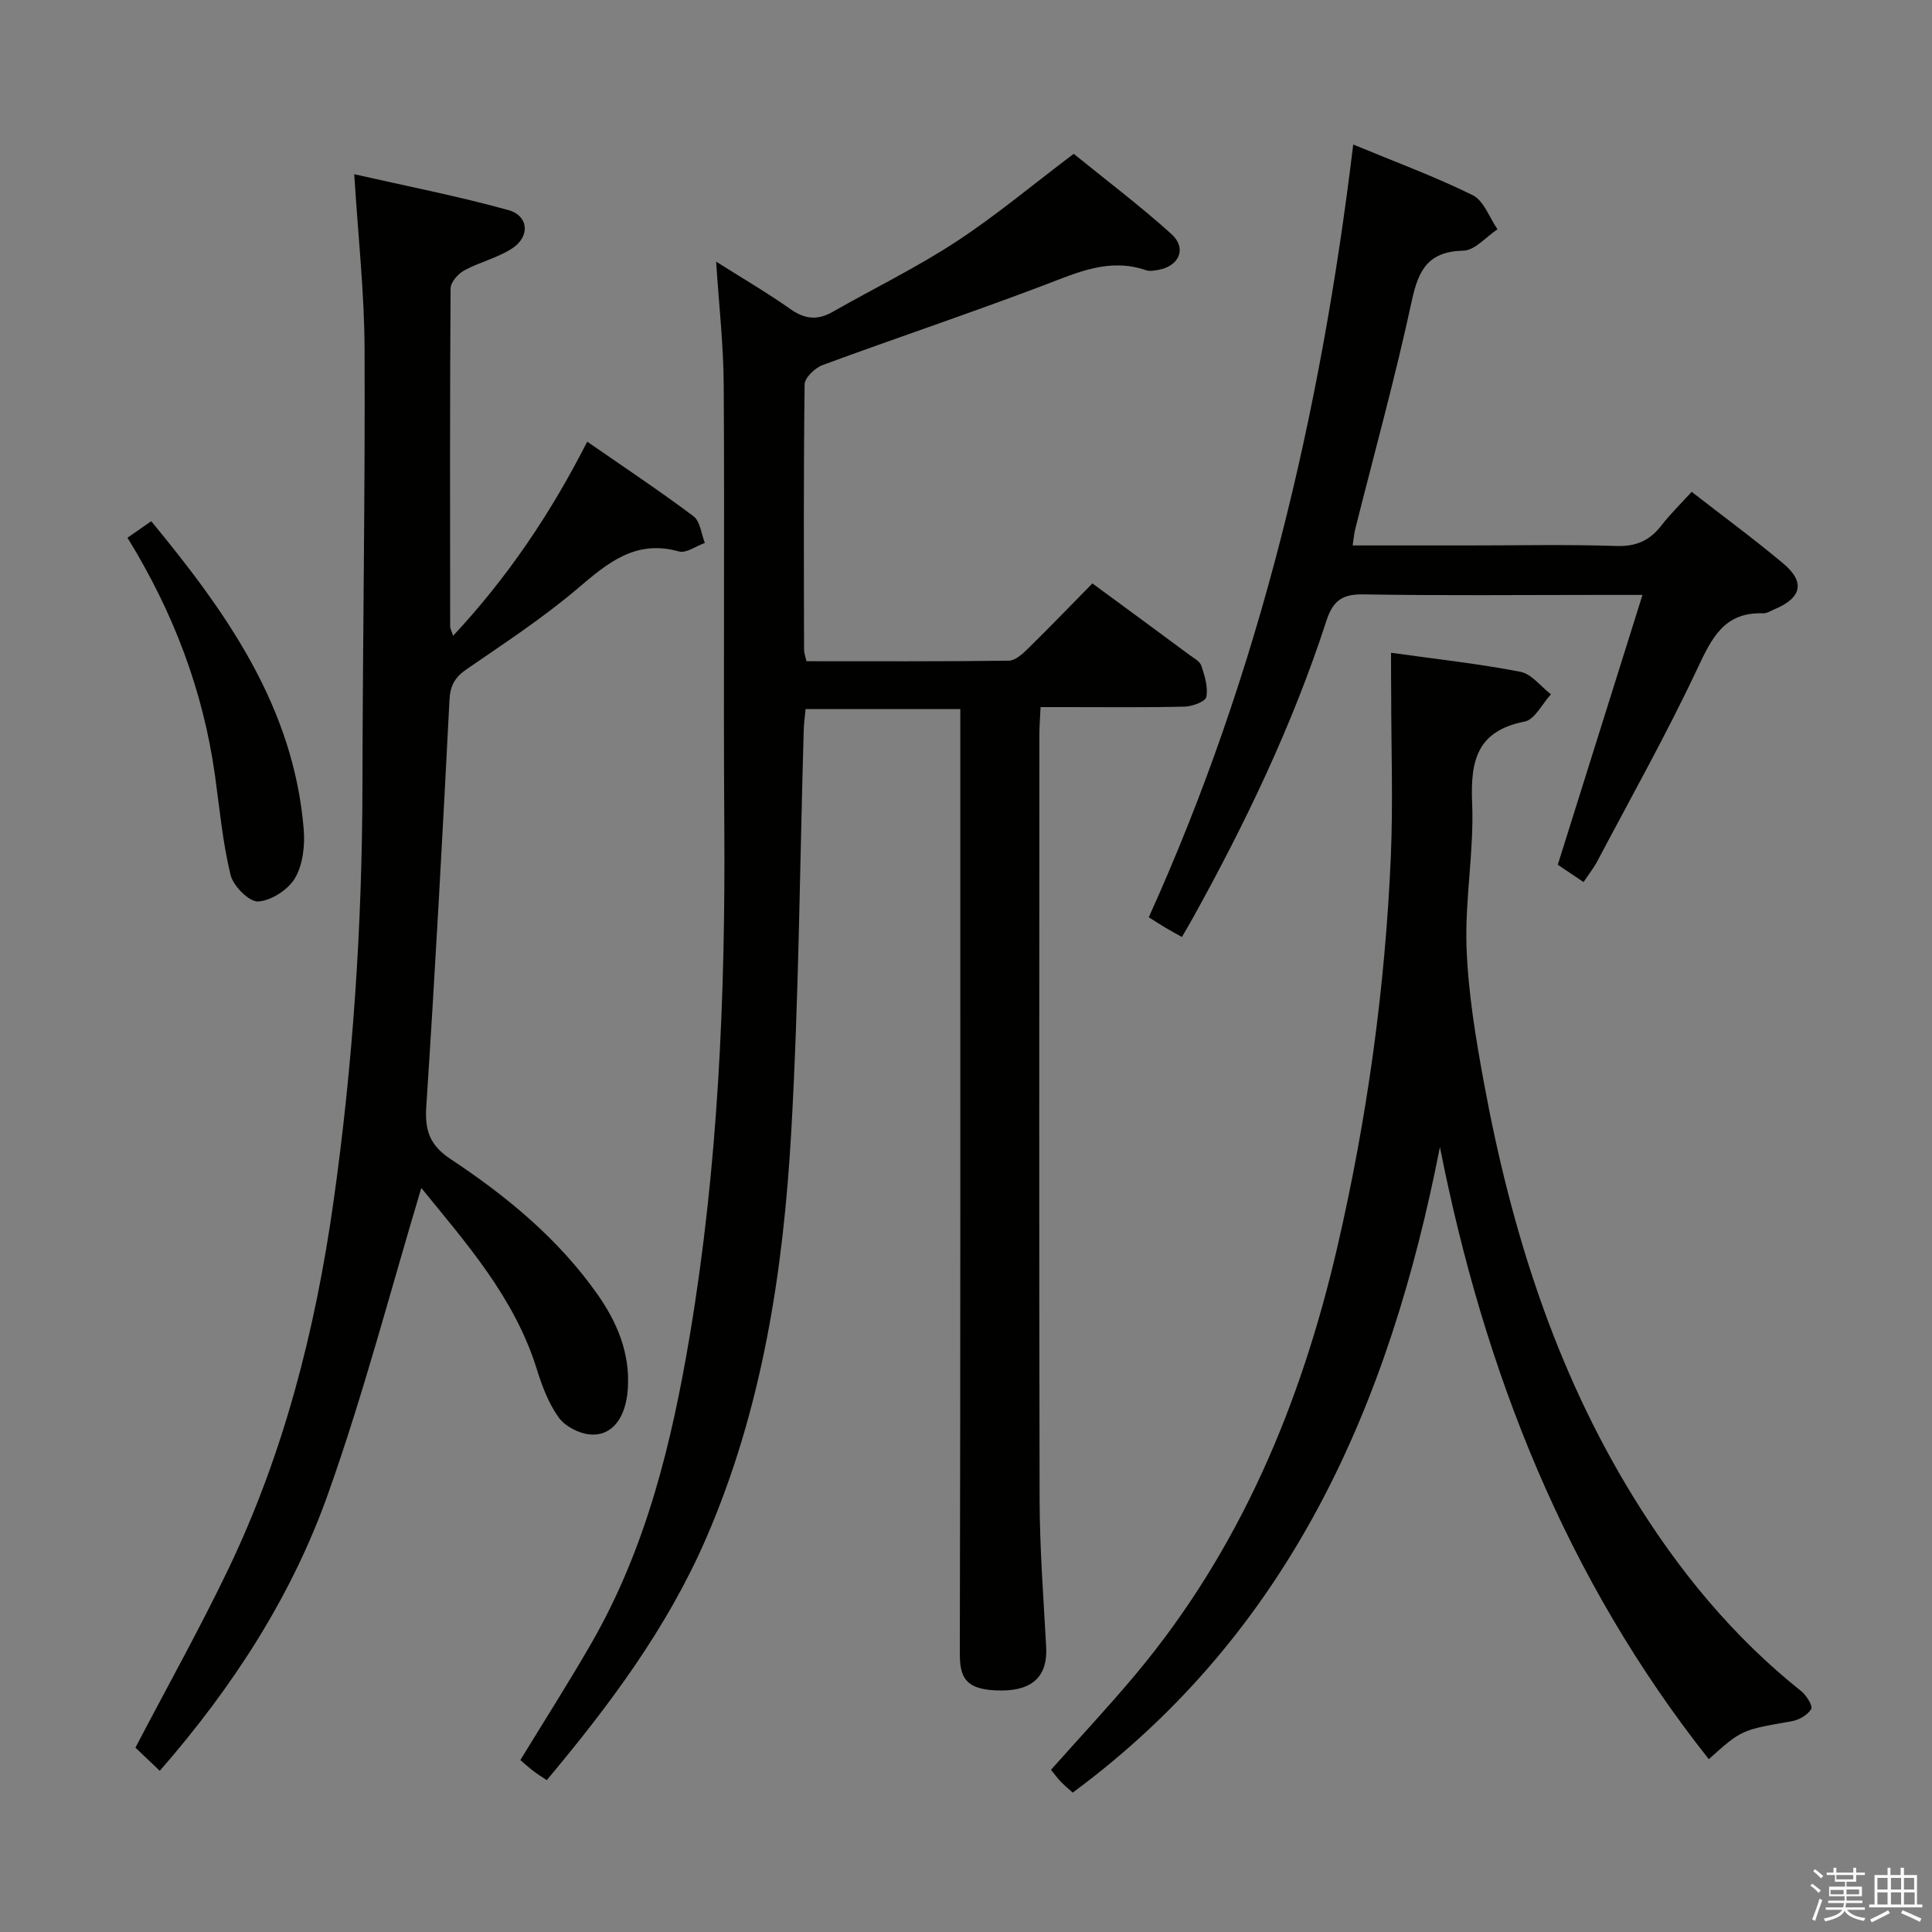 <svg enable-background="new 0 0 400 400" viewBox="0 0 400 400" xmlns="http://www.w3.org/2000/svg"><rect x="0" y="0" width="400" height="400" fill="#808080" stroke="none"/><path d="m374.8 390.4.4-.4c.7.5 1.3 1 1.8 1.4l-.5.5c-.5-.6-1.1-1.1-1.7-1.5zm1 7.3-.6-.3c.5-1.4 1.1-2.8 1.5-4.3.2.1.4.2.6.3-.5 1.3-1 2.8-1.5 4.3zm-.4-10.3.4-.4c.4.3 1 .8 1.7 1.4l-.5.5c-.4-.5-1-1-1.6-1.5zm2.5.3h1.7v-1h.6v1h3.5v-1h.6v1h1.8v.5h-1.8v1.4h-2v1h3.2v2h-3.2v.9h3.3v.5h-3.4c0 .3-.1.6-.1.9h4v.5h-3.7c.7.9 1.9 1.5 3.8 1.7-.1.2-.2.4-.3.6-2.1-.4-3.5-1.1-4-2.1-.4 1-1.8 1.7-4 2.2-.1-.2-.2-.4-.3-.6 2.1-.4 3.4-1 3.8-1.8h-3.4v-.5h3.6c.1-.3.1-.6.2-.9h-3.3v-.5h3.4c0-.3 0-.6 0-.9h-3.2v-2h3.3v-1h-2.1v-1.4h-1.7v-.5zm1.1 3.5v1h2.7c0-.3 0-.4 0-.4 0-.1 0-.2 0-.2 0-.1 0-.2 0-.3h-2.7zm1.2-3v.9h3.5v-.9zm4.7 3h-2.6v.6.4h2.6z" fill="#fafafb"/><path d="m393.6 386.7h.6v1.5h2.7v6.1h1.1v.6h-11v-.6h1.1v-6.1h2.7v-1.5h.6v1.5h2.1v-1.5zm-2.7 8.8.4.6c-1.2.6-2.5 1.3-3.8 1.9-.1-.2-.2-.4-.3-.6 1.2-.6 2.5-1.2 3.7-1.9zm-2.2-6.7v2.4h2.1v-2.4zm0 3v2.5h2.1v-2.5zm2.8-3v2.4h2.1v-2.4zm0 3v2.5h2.1v-2.5zm6 6.1c-1.4-.7-2.7-1.3-3.9-1.8l.3-.6c1.5.6 2.7 1.2 3.9 1.7zm-1.2-9.1h-2.1v2.4h2.1zm-2.1 3v2.5h2.2v-2.5z" fill="#fafafb"/><g fill="#010100"><path d="m148.27 54.17c5.41 3.42 10.56 6.43 15.42 9.85 2.97 2.09 5.59 2.32 8.68.56 8.51-4.85 17.36-9.16 25.54-14.51 8.19-5.35 15.74-11.7 24.39-18.22 6.45 5.24 13.58 10.62 20.18 16.56 3.32 2.98 1.69 6.73-2.74 7.48-.81.14-1.74.31-2.48.05-7.56-2.6-14.13.45-21.02 3.07-15.2 5.78-30.64 10.93-45.9 16.56-1.58.58-3.73 2.62-3.75 4-.24 18.33-.15 36.66-.12 54.98 0 .63.26 1.27.5 2.35 14 0 27.96.07 41.9-.11 1.36-.02 2.88-1.44 4-2.54 4.5-4.42 8.87-8.96 13.3-13.46 6.9 5.07 13.46 9.89 20.01 14.74.93.69 2.23 1.37 2.55 2.32.7 2.07 1.41 4.42 1.03 6.44-.18.95-2.88 1.97-4.46 2.01-8.16.2-16.33.1-24.49.1-1.63 0-3.27 0-5.37 0-.1 2.23-.25 3.99-.25 5.75-.01 52.82-.08 105.64.05 158.46.03 10.14.81 20.28 1.36 30.41.32 5.81-2.63 8.96-9.17 8.98-7.8.03-8.72-2.86-8.71-7.84.15-62.98.1-125.97.1-188.96 0-1.99 0-3.98 0-6.39-10.7 0-21.11 0-32.03 0-.12 1.31-.33 2.74-.38 4.16-.82 27.78-1.01 55.59-2.59 83.32-1.64 28.92-6 57.49-17.7 84.37-8.03 18.45-19.92 34.38-32.92 49.9-1.14-.77-1.97-1.27-2.74-1.86-.91-.7-1.77-1.48-2.73-2.29 4.99-8.19 10.09-16.15 14.79-24.34 11.34-19.76 16.6-41.53 20.32-63.72 5.84-34.89 7.36-70.07 7.12-105.39-.2-30.32.07-60.65-.12-90.98-.03-8.37-.99-16.78-1.57-25.81z"/><path d="m33.08 366.63c-2.05-1.96-3.7-3.53-5.04-4.8 6.55-12.54 13.29-24.57 19.24-36.98 11.5-24 18-49.49 21.73-75.79 4.07-28.7 5.98-57.52 6.03-86.5.05-30.14.57-60.28.44-90.42-.05-11.58-1.33-23.14-2.14-36.07 10.79 2.45 21.44 4.53 31.87 7.41 4.27 1.18 4.59 5.5.81 7.96-3.01 1.96-6.72 2.81-9.91 4.55-1.28.7-2.81 2.44-2.82 3.72-.16 23.33-.11 46.65-.09 69.98 0 .43.26.85.61 1.95 11.25-12.07 20.11-25.17 27.77-40.2 7.49 5.2 14.9 10.12 22 15.44 1.39 1.04 1.6 3.64 2.35 5.53-1.8.64-3.86 2.19-5.37 1.76-8.97-2.51-14.71 2.34-20.93 7.64-7.2 6.12-15.18 11.35-22.99 16.72-2.43 1.67-3.43 3.35-3.58 6.39-1.43 28.05-2.96 56.11-4.8 84.13-.33 5.01.69 8.06 5.11 10.98 11.55 7.65 22.23 16.45 30.31 27.92 4.09 5.81 6.79 12.22 6.31 19.53-.4 6.16-3.32 9.94-7.93 9.5-2.28-.22-5.11-1.71-6.41-3.54-2.08-2.9-3.42-6.47-4.5-9.93-4.61-14.9-14.7-26.19-23.92-37.55-6.35 21.1-11.9 42.48-19.27 63.21-7.5 21.16-19.61 39.95-34.88 57.46z"/><path d="m288 135.15c9.43 1.32 18.18 2.27 26.8 3.94 2.31.45 4.21 3.05 6.3 4.66-1.8 1.96-3.34 5.23-5.43 5.64-9.87 1.93-11.25 8.07-10.88 16.86.42 9.91-1.51 19.92-1.16 29.84.33 9.39 1.89 18.79 3.6 28.06 5.57 30.27 14.65 59.32 30.93 85.77 9.42 15.31 20.66 28.98 34.77 40.22 1.08.86 2.43 3.08 2.06 3.7-.74 1.23-2.52 2.26-4.01 2.52-10.38 1.81-10.39 1.74-17.19 7.86-29.53-37.29-46.45-80.07-55.67-126.74-10.4 53.2-30.9 100.31-76.02 133.66-.81-.73-1.7-1.46-2.48-2.27-.69-.71-1.27-1.53-2.03-2.45 5.86-6.59 11.86-12.99 17.49-19.71 21.62-25.82 34.25-55.97 41.78-88.43 6.16-26.58 9.91-53.53 11.09-80.79.49-11.26.08-22.56.08-33.85-.03-2.48-.03-4.94-.03-8.49z"/><path d="m280.17 29.92c8.63 3.58 16.89 6.62 24.74 10.49 2.31 1.14 3.45 4.64 5.13 7.06-2.35 1.55-4.67 4.37-7.06 4.43-7.24.16-9.29 3.91-10.68 10.37-3.42 15.86-7.76 31.52-11.71 47.26-.24.94-.31 1.92-.54 3.4h24.12c10.16 0 20.33-.23 30.48.11 4.12.14 6.93-1.14 9.35-4.28 1.82-2.35 3.98-4.44 6.24-6.93 6.42 4.99 12.81 9.69 18.89 14.77 4.67 3.9 3.94 7.16-1.75 9.55-.76.32-1.56.86-2.33.83-8.13-.3-10.69 5.2-13.67 11.54-6.36 13.51-13.69 26.56-20.67 39.78-.76 1.43-1.79 2.72-2.85 4.32-2.04-1.37-3.8-2.55-5.34-3.58 5.8-18.48 11.53-36.74 17.54-55.87-3.9 0-6.36 0-8.82 0-16.32 0-32.65.17-48.97-.11-4.44-.08-6.32 1.36-7.67 5.53-7.01 21.56-16.78 41.92-27.77 61.72-.64 1.16-1.32 2.29-2.13 3.68-1.24-.7-2.36-1.3-3.46-1.95-.99-.59-1.96-1.23-3.4-2.13 22.97-50.74 35.61-104.24 42.33-159.99z"/><path d="m26.39 111.33c1.82-1.26 3.15-2.19 4.92-3.42 15.64 18.97 29.49 38.47 31.57 63.79.28 3.35-.17 7.32-1.8 10.1-1.41 2.4-4.92 4.68-7.63 4.84-1.86.11-5.15-3.19-5.71-5.47-1.64-6.74-2.27-13.72-3.23-20.62-2.45-17.53-8.57-33.72-18.12-49.22z"/></g></svg>